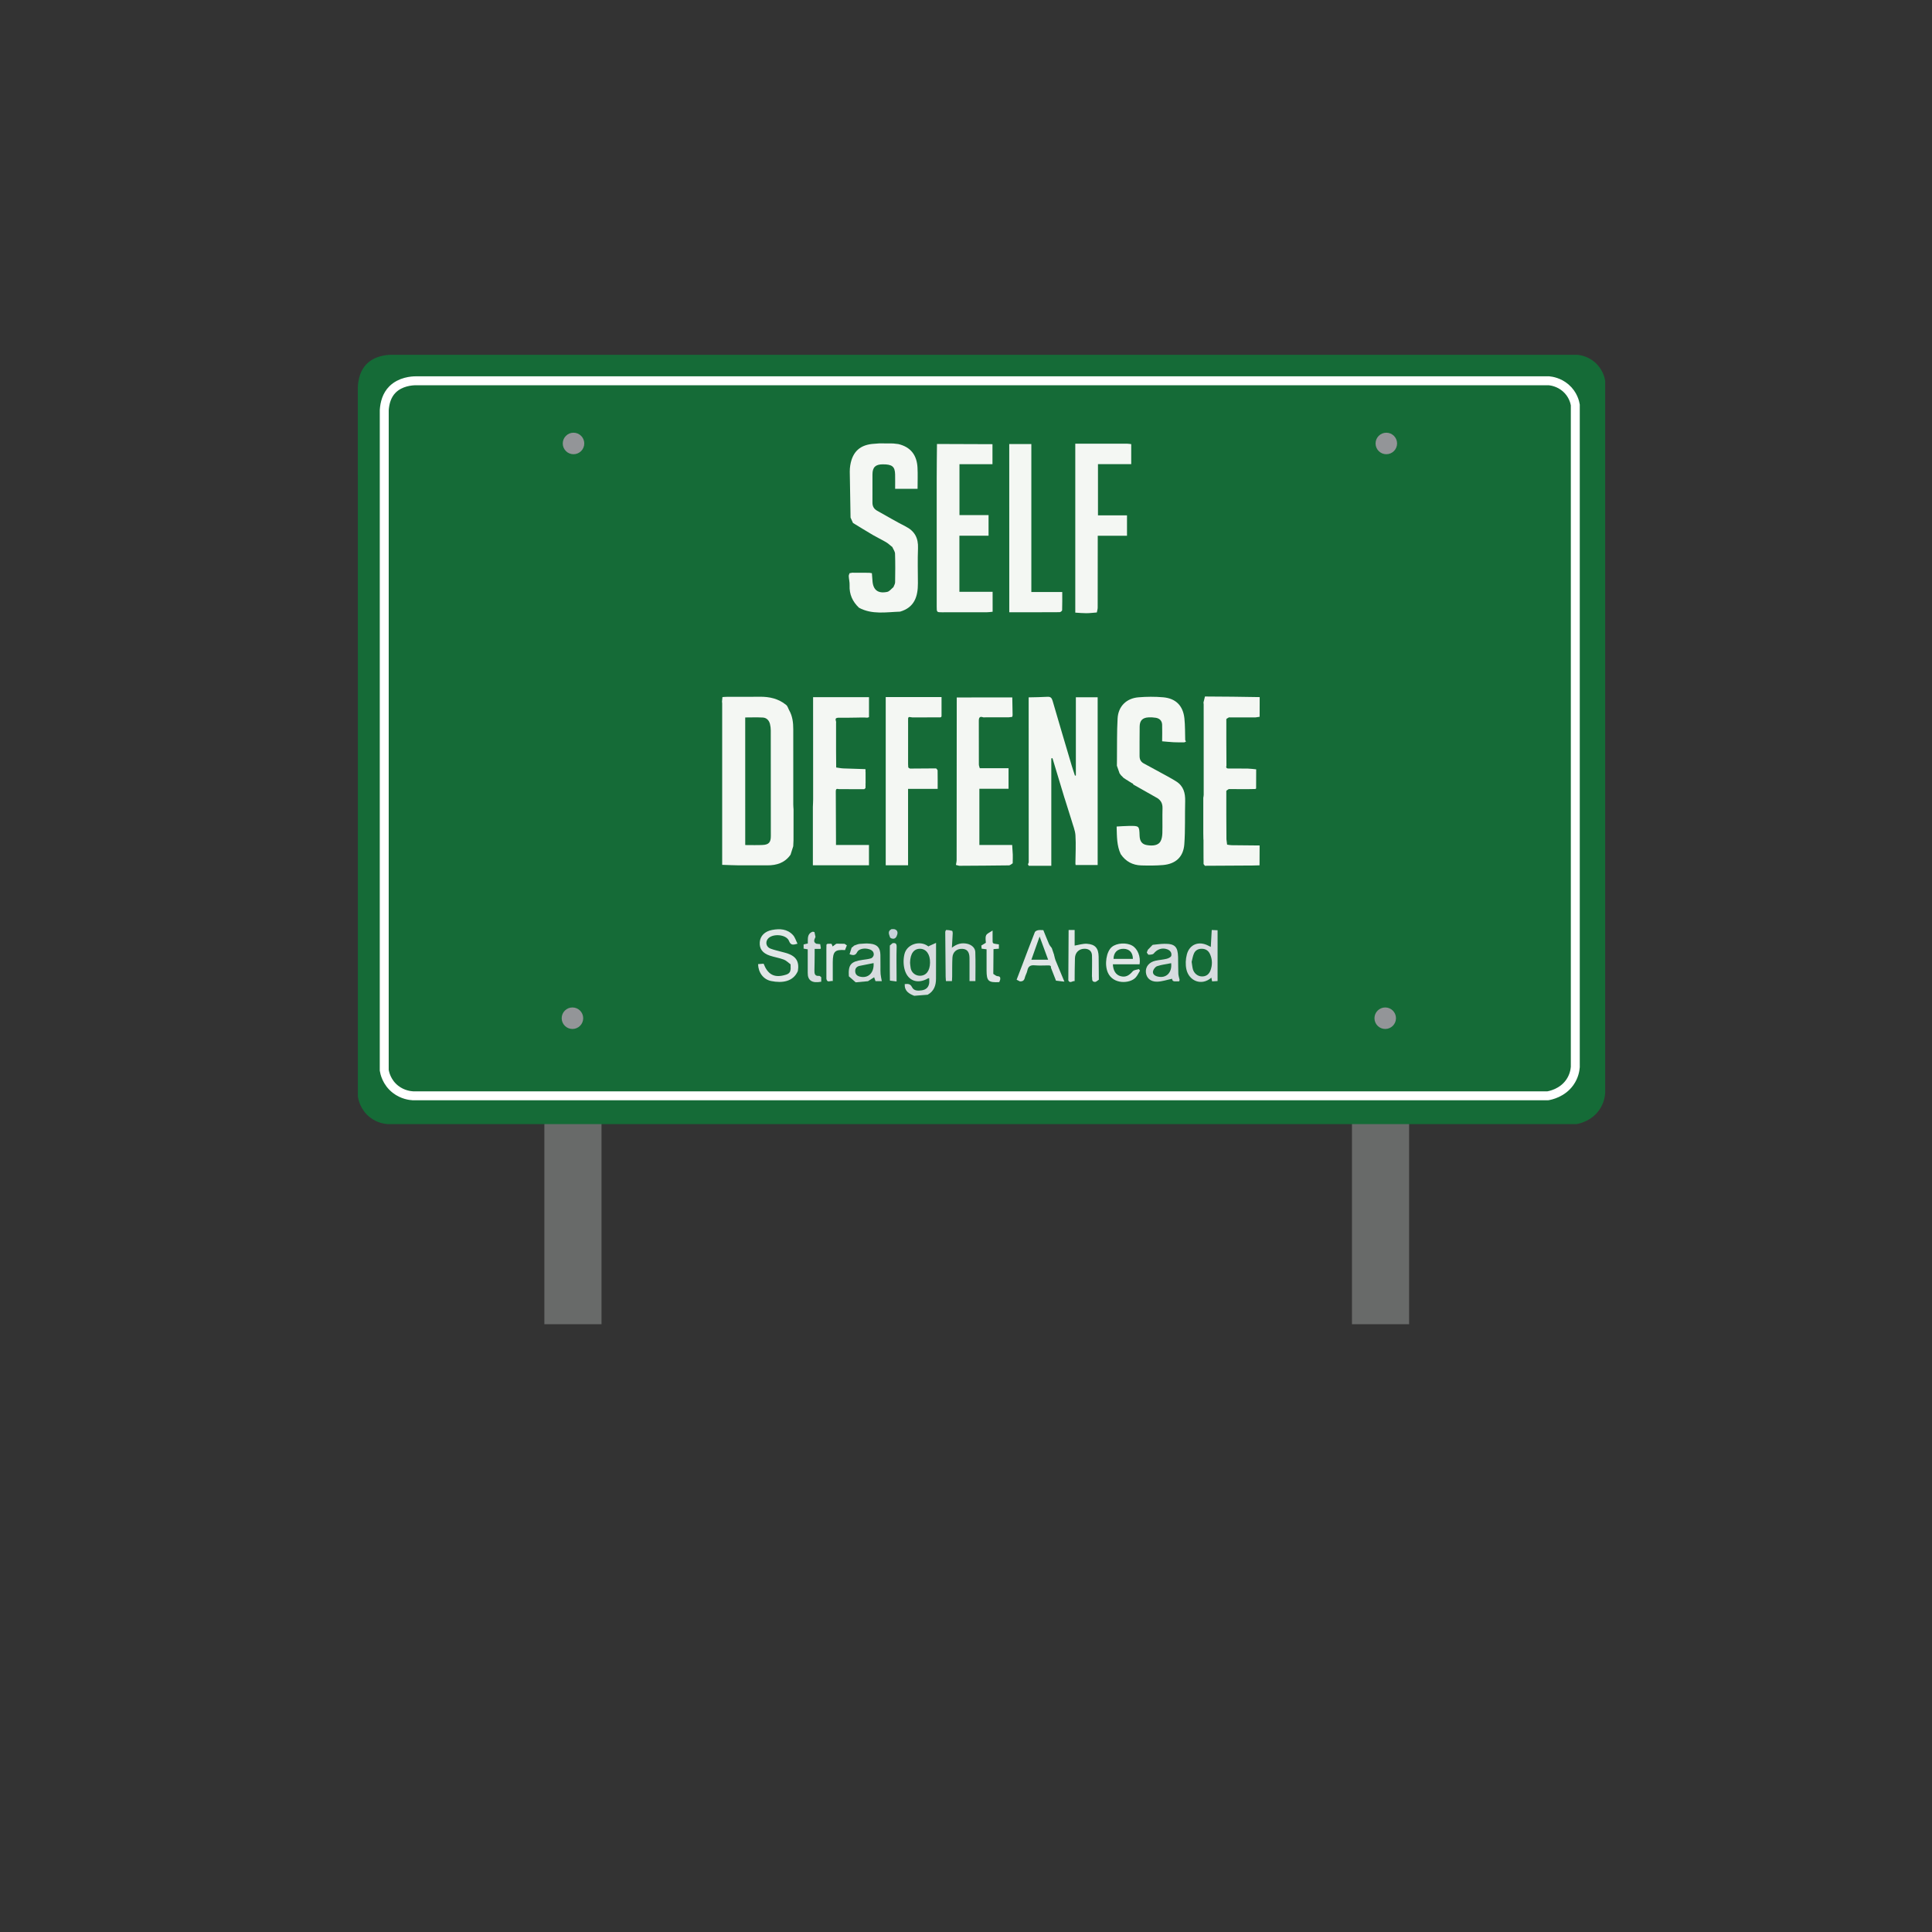 <?xml version="1.0" encoding="utf-8"?>
<!-- Generator: Adobe Illustrator 24.3.0, SVG Export Plug-In . SVG Version: 6.00 Build 0)  -->
<svg version="1.1" id="Layer_1" xmlns="http://www.w3.org/2000/svg" xmlns:xlink="http://www.w3.org/1999/xlink" x="0px" y="0px"
	 viewBox="0 0 864 864" style="enable-background:new 0 0 864 864;" xml:space="preserve">
<rect x="0" y="0" width="864" height="864" fill="#333333" stroke="none"/>
<style type="text/css">
	.st0{fill:#686A69;}
	.st1{fill:#156B37;}
	.st2{fill:none;stroke:#FFFFFF;stroke-width:4;stroke-miterlimit:10;}
	.st3{fill:#E1E6E7;}
	.st4{fill:#D7DCDF;}
	.st5{fill:#F4F7F3;}
	.st6{fill:#C8D2DA;}
	.st7{fill:#939598;}
</style>
<rect x="243.45" y="494.65" class="st0" width="25.55" height="97.55"/>
<rect x="604.61" y="494.65" class="st0" width="25.55" height="97.55"/>
<path class="st1" d="M160.03,172.81c0.22-3.43,1.15-7.19,3.87-9.97c3.68-3.76,9-4.16,10.84-4.16c176.94,0,353.87,0,530.81,0
	c1.24,0.13,4.64,0.66,7.74,3.39c3.56,3.13,4.36,7.07,4.55,8.23c0,106.19,0,212.39,0,318.58c-0.12,1.53-0.57,4.5-2.61,7.45
	c-3.52,5.09-9.07,6.18-10.26,6.39c-177.16,0-354.32,0-531.48,0c-1.35-0.09-4.84-0.49-8.13-3.1c-4.26-3.38-5.14-8.05-5.32-9.19
	C160.03,384.55,160.03,278.68,160.03,172.81z"/>
<path class="st2" d="M171.84,183.42c0.21-3.18,1.1-6.68,3.7-9.26c3.51-3.5,8.6-3.87,10.35-3.87c168.95,0,337.91,0,506.86,0
	c1.19,0.12,4.43,0.62,7.39,3.15c3.4,2.91,4.16,6.57,4.34,7.65c0,98.7,0,197.39,0,296.09c-0.11,1.42-0.55,4.19-2.5,6.93
	c-3.37,4.73-8.66,5.74-9.8,5.94c-169.17,0-338.34,0-507.51,0c-1.28-0.08-4.62-0.45-7.76-2.88c-4.07-3.14-4.91-7.48-5.08-8.54
	C171.84,380.21,171.84,281.82,171.84,183.42z"/>
<g id="self.defense">
	<path class="st3" d="M353.53,433.56c0.07-0.1,0.09-0.2,0.05-0.32c-0.01-0.66-0.02-1.33-0.03-1.99c-1.01-0.73-1.93-1.71-3.06-2.13
		c-2.01-0.76-4.19-1.07-6.23-1.76c-3.3-1.11-4.7-3.1-4.49-6.02c0.2-2.79,2.26-4.85,5.49-5.46c3.46-0.65,6.81-0.49,9.36,2.28
		c0.91,0.99,1.31,2.45,2.03,3.87c-1.97,0.56-3.02,0.78-3.8-1.23c-1.19-3.07-7.66-3.48-9.58-0.8c-1.08,1.51-0.53,3.54,1.31,4.23
		c1.66,0.63,3.41,0.99,5.13,1.47c0.8,0.22,1.61,0.4,2.39,0.66c4.01,1.37,5.39,3.7,4.71,7.89c-2.09,4.79-7,5.48-11.96,4.47
		c-3.44-0.7-5.73-3.72-5.83-7.56c0.83-0.06,1.67-0.12,2.47-0.19c1.81,4.68,4.59,6.3,9.02,5.19
		C351.86,435.82,353.42,435.45,353.53,433.56z"/>
	<path class="st4" d="M408.84,445.32c-2.35-0.92-4.38-2.1-4.25-5.22c1.38-0.14,2.46-0.25,3.27,1.37c0.85,1.7,2.67,1.67,4.38,1.41
		c1.77-0.27,2.93-1.23,3.27-2.99c0.15-0.78,0.02-1.61,0.02-2.48c-0.27,0.08-0.46,0.09-0.61,0.18c-4.5,2.56-8.83,1.14-10.3-3.78
		c-0.66-2.2-0.69-4.85-0.15-7.09c1.09-4.57,6.9-6.2,10.39-3.7c0.25,0.18,0.49,0.36,0.61,0.05c0.9-0.4,1.79-0.8,3.14-1.41
		c0,1.63,0,2.69,0,3.74c-0.01,4.08-0.03,8.15-0.02,12.23c0.01,3.06-0.89,5.63-3.72,7.22C412.87,445,410.86,445.16,408.84,445.32z
		 M406.98,430.52c0.05,0.48,0.09,1.5,0.29,2.49c0.39,1.97,2.08,3.32,4.06,3.35c2.81,0.04,4.53-2.13,4.59-5.83
		c0.07-3.72-1.67-6.18-4.43-6.23C408.75,424.26,407.07,426.37,406.98,430.52z"/>
	<path class="st4" d="M541.9,415.9c0.87,0.04,1.74,0.07,2.61,0.11c0,7.51,0,15.02,0,22.72c-0.86,0.05-1.59,0.1-2.45,0.15
		c-0.11-0.58-0.21-1.08-0.33-1.67c-4.4,3.88-10.02,1.45-11.16-3.69c-0.48-2.14-0.36-4.61,0.21-6.74c1.22-4.5,5.34-6.05,9.49-3.92
		c0.38,0.19,0.76,0.39,1.2,0.62C541.62,420.86,541.76,418.38,541.9,415.9z M532.91,430.15c0.22,1.33,0.29,2.35,0.56,3.32
		c0.52,1.83,2.15,3.1,3.85,3.19c1.98,0.1,3.32-0.87,3.99-2.63c0.94-2.47,0.89-5-0.22-7.41c-0.65-1.41-1.79-2.24-3.44-2.32
		c-1.71-0.08-3.05,0.61-3.72,2.12C533.39,427.67,533.19,429.08,532.91,430.15z"/>
	<path class="st4" d="M513.18,425.14c0.06-0.11,0.1-0.23,0.11-0.35c0.62-0.65,1.25-1.29,1.87-1.94c0.12-0.11,0.24-0.21,0.35-0.32
		c1.75-0.16,3.49-0.45,5.24-0.46c4.66-0.05,5.98,1.28,6.1,5.97c0.06,2.47,0.01,4.94,0.11,7.41c0.04,0.92,0.37,1.83,0.57,2.74
		c-0.07,0.23-0.14,0.46-0.21,0.69c-1.33-0.17-3.09,0.54-3.15-1.17c-2.33,0.48-4.5,1.25-6.69,1.3c-3,0.06-4.8-1.68-5.03-4.16
		c-0.23-2.5,1.41-4.56,4.28-5.21c1.67-0.37,3.4-0.46,5.06-0.88c0.77-0.19,1.89-0.75,2.02-1.33c0.31-1.36-0.5-2.43-1.87-2.92
		c-2.29-0.81-4.49,0.02-5.98,1.9c-0.39,0.49-1.5,0.53-2.28,0.55c-0.27,0.01-0.55-0.66-0.83-1.02c0,0-0.01,0.01-0.01,0.01
		C512.97,425.67,513.07,425.4,513.18,425.14z M523.75,430.74c-2.18,0.43-4.29,0.67-6.26,1.33c-0.8,0.27-1.66,1.38-1.85,2.24
		c-0.26,1.25,0.69,2.04,1.96,2.37C521.41,437.69,524.23,435.07,523.75,430.74z"/>
	<path class="st4" d="M363.51,416.66c0.24,0.05,0.48,0.1,0.72,0.16c0.15,0.73,0.31,1.46,0.46,2.19c-0.43,1.07-1.2,2.19,0.35,3.03
		c0.55,0.06,1.1,0.11,1.77,0.19c0.09,0.58,0.18,1.17,0.27,1.76c-0.05,0.12-0.11,0.24-0.16,0.36c0,0,0.02-0.01,0.02-0.01
		c-0.86,0-1.72,0-2.62,0c0,1.08,0,1.89,0,2.7c-0.03,2.29-0.03,4.59-0.1,6.88c-0.05,1.52,0.17,2.7,2.14,2.5
		c0.28-0.03,0.6,0.38,0.9,0.59c0,0.68,0,1.36,0,2.01c-4.08,0.8-6.09-0.55-6.04-3.94c0-3.47,0-6.95,0-10.54
		c-0.6-0.1-1.19-0.2-1.84-0.31c0-0.63,0-1.18,0-1.87c0.57-0.13,1.15-0.26,1.88-0.43c0.1-1.87-0.46-4.08,1.87-5.16
		C363.27,416.74,363.39,416.7,363.51,416.66z"/>
	<path class="st5" d="M387.09,345.1c0,1.81,0.01,3.62,0.01,5.43c0,0-0.1,0.15-0.1,0.15l0.09,0.16c-0.01,0.53-0.03,1.06-0.04,1.59
		c-0.18,0.17-0.37,0.33-0.55,0.5c-1.8,0-3.6,0-5.39,0c-0.12,0-0.24-0.01-0.36-0.01c-1.92-0.01-3.85-0.02-5.77-0.03
		c-1.01-0.33-1.22,0.22-1.21,1.07c0.04,7.14,0.06,14.27,0.09,21.41c0,0.75,0,1.5,0,2.51c4.93,0,9.79,0,14.75,0c0,3.16,0,6.05,0,9.08
		c-8.29,0-16.48,0-25.09,0c0-8.76,0-17.45,0-26.14c0.04-1.14,0.12-2.28,0.12-3.42c0-14.45-0.01-28.91-0.02-43.36
		c0-0.7,0-1.39,0-2.27c8.37,0,16.6,0,25,0c0,3.02,0,5.99,0,8.96c-0.25,0.07-0.5,0.15-0.74,0.22c-0.45-0.03-0.89-0.06-1.34-0.08
		c-0.67,0-1.35,0.01-2.02,0.01c-0.21,0.01-0.43,0.01-0.64,0.02c-1.87,0.03-3.74,0.05-5.61,0.08c-1.15,0-2.31,0-3.46-0.01
		c-2.02,0.12-0.64,1.56-0.92,2.36c0,1.02,0,2.03,0,3.05c0,2.04,0,4.09,0,6.13c0,1.02,0,2.03,0,3.05c0.02,2.55,0.04,5.11,0.06,7.66
		c1.07,0.15,2.14,0.38,3.22,0.42c3.28,0.14,6.57,0.22,9.86,0.32c0.02,0.27,0.03,0.54,0.05,0.81
		C386.96,344.89,386.97,345.01,387.09,345.1z"/>
	<path class="st5" d="M429.73,387.18c-0.25,0-0.5,0-0.75,0.01c-0.5-0.13-1-0.26-1.5-0.39c0,0,0.02,0,0.02,0
		c0.11-0.74,0.3-1.47,0.31-2.21c0.03-24.23,0.04-48.45,0.05-72.68c8.28-0.01,16.56-0.01,24.84-0.02c0.05,2.66,0.09,5.31,0.14,7.97
		c-0.06,0.25-0.12,0.49-0.18,0.74c0,0,0,0,0,0c-0.5,0.06-1,0.12-1.5,0.18c-3.82,0.01-7.63,0.01-11.45,0.02
		c-1.6-0.59-1.99,0.14-1.98,1.63c0.04,6.47-0.01,12.95,0.02,19.42c0,0.57,0.27,1.14,0.41,1.71c4.25,0,8.5,0,12.87,0
		c0,3.17,0,6.06,0,9.18c-4.33,0-8.62,0-13.05,0c0,8.46,0,16.69,0,25.15c4.91,0,9.71,0,14.67,0c0.1,1.59,0.18,2.95,0.27,4.32
		c0,0.52,0,1.04,0,1.56c-0.01,0.39-0.01,0.79-0.02,1.18c-0.01,0.37-0.01,0.75-0.02,1.12c-0.56,0.32-1.12,0.92-1.68,0.93
		C444.04,387.11,436.88,387.13,429.73,387.18z"/>
	<path class="st5" d="M505.89,198.62c0,2.92,0,5.83,0,8.95c-5.11,0-9.94,0-14.87,0c0,7.7,0,15.2,0,22.91c4.35,0,8.6,0,12.98,0
		c0,3.1,0,5.99,0,9.12c-4.35,0-8.59,0-13.08,0c0,0.91,0,1.58,0,2.26c0,9.95,0,19.9-0.03,29.85c0,0.73-0.25,1.46-0.38,2.19
		c-1.57,0.12-3.13,0.32-4.7,0.33c-1.61,0.01-3.23-0.16-4.94-0.26c0-25.32,0-50.32,0-75.54c0.89,0,1.7,0,2.51,0
		c6.88-0.01,13.76-0.02,20.65-0.01C504.63,198.41,505.26,198.55,505.89,198.62z"/>
	<path class="st5" d="M418.64,343.63c0.23,0.31,0.66,0.61,0.66,0.92c0.05,2.66,0.03,5.33,0.03,8.24c-4.46,0-8.75,0-13.24,0
		c0,11.51,0,22.76,0,34.16c-3.41,0-6.62,0-9.99,0c0-25.06,0-50.08,0-75.23c8.23,0,16.43,0,24.96,0c0,2.87,0,5.71,0,8.55
		c-0.04,0.12-0.09,0.24-0.13,0.37c-0.13,0.06-0.26,0.11-0.39,0.17c-3.82,0.01-7.63,0.02-11.45,0.02c-0.14,0-0.28-0.01-0.42-0.01
		c-0.24,0-0.49,0-0.73,0c-0.78,0.01-1.99-0.78-1.83,0.98c0,0.26-0.01,0.52-0.01,0.78c0,0.38,0,0.76,0.01,1.14c0,0.39,0,0.77,0,1.16
		c0,5.61-0.01,11.21-0.01,16.82c0.03,0.5,0.05,1.01,0.08,1.51c0.28,0.17,0.56,0.5,0.84,0.5
		C410.88,343.7,414.76,343.66,418.64,343.63z"/>
	<path class="st5" d="M481.02,386.85c-0.03-0.25-0.06-0.49-0.09-0.74c0.04-4.18,0.28-8.38,0.02-12.55
		c-0.14-2.26-1.13-4.46-1.74-6.68l-0.08,0.07c0,0,0.08-0.07,0.08-0.07c-1.04-3.3-2.08-6.6-3.11-9.9c0,0-0.02-0.01-0.02-0.01
		c-1.8-5.97-3.61-11.94-5.41-17.91c-0.17,0.03-0.35,0.07-0.52,0.1c0,15.89,0,31.79,0,48.03c-3.49,0-6.78,0-10.07,0
		c-0.13-0.23-0.25-0.45-0.38-0.68c0.12-0.33,0.35-0.65,0.35-0.98c0-24.56-0.01-49.12-0.03-73.67c2.8-0.07,5.6-0.08,8.39-0.25
		c1.46-0.09,1.95,0.53,2.33,1.84c2.8,9.66,5.67,19.29,8.53,28.93c0.45,1.51,0.97,3,1.46,4.5c0.13-0.03,0.27-0.05,0.4-0.08
		c0-11.64,0-23.28,0-34.97c3.37,0,6.57,0,9.75,0c0,25.14,0,50.09,0,75.02C487.49,386.85,484.25,386.85,481.02,386.85z"/>
	<path class="st5" d="M516.82,356.5c-3.34-1.89-6.69-3.79-10.03-5.68c-0.03-0.11-0.06-0.23-0.1-0.34c-0.17-0.1-0.34-0.19-0.51-0.29
		c-0.13,0.02-0.22-0.03-0.27-0.15c-0.37-0.22-0.75-0.45-1.12-0.67c-0.16-0.11-0.31-0.22-0.47-0.33c-0.24-0.14-0.48-0.28-0.72-0.42
		c-0.39-0.26-0.78-0.52-1.17-0.78c-0.24-0.25-0.48-0.51-0.72-0.76c-0.14-0.13-0.28-0.26-0.42-0.39c-0.1-0.14-0.2-0.28-0.29-0.42
		l-0.04-0.05c-0.09-0.11-0.17-0.22-0.26-0.33c-0.05-0.15-0.1-0.3-0.16-0.45c-0.35-1-0.71-2-1.06-3.01c0.01-0.89,0.02-1.78,0.03-2.67
		c0.08-6.17-0.07-12.36,0.29-18.52c0.32-5.39,3.96-8.96,9.32-9.4c3.66-0.31,7.4-0.33,11.06-0.01c5.66,0.5,8.89,3.78,9.49,9.41
		c0.35,3.22,0.26,6.48,0.36,9.72c0.11,0.23,0.23,0.45,0.34,0.68c-0.25,0.12-0.51,0.23-0.76,0.35c-1.57-0.01-3.14,0.02-4.71-0.06
		c-1.73-0.09-3.46-0.28-5.19-0.42c0.01-2.47,0.09-4.95,0-7.42c-0.06-1.73-1.11-2.82-2.83-3.1c-1.06-0.17-2.15-0.24-3.22-0.18
		c-2.7,0.14-3.96,1.38-4,4.07c-0.07,4.39-0.02,8.78-0.04,13.17c-0.01,1.45,0.5,2.6,1.81,3.32c3.51,1.91,7.01,3.81,10.52,5.72
		c0.89,0.5,1.78,1,2.67,1.51c0.45,0.28,0.91,0.55,1.36,0.83c3.3,2.07,4.12,5.2,4.03,8.86c-0.17,6.42,0.09,12.86-0.38,19.25
		c-0.42,5.69-3.85,8.81-9.53,9.31c-3.22,0.28-6.48,0.26-9.72,0.17c-3.84-0.11-6.96-1.76-9.15-5c0,0-0.03-0.02-0.03-0.02
		c-1.8-3.82-1.7-7.92-1.83-11.99c0-0.13,0.01-0.26,0.01-0.39c1.87-0.09,3.75-0.25,5.62-0.27c4.48-0.04,4.48-0.01,4.63,4.35
		c0.08,2.44,1.01,3.84,3.23,4.22c2.67,0.46,5.18,0.17,6.17-1.74c0.55-1.05,0.74-2.38,0.78-3.59c0.1-3.69-0.04-7.39,0.07-11.08
		C519.97,359.08,518.91,357.52,516.82,356.5z"/>
	<path class="st5" d="M538.2,314.17c0.22-0.9,0.44-1.79,0.66-2.69c4.18,0.03,8.35,0.05,12.53,0.09c3.98,0.04,7.97,0.12,11.95,0.18
		c-0.01,2.94-0.02,5.88-0.03,8.81c-0.62,0.09-1.23,0.18-1.85,0.27c-1.05,0-2.1,0.01-3.14,0.01c-0.87,0-1.73,0-2.6,0
		c-2.05-0.01-4.09-0.01-6.14-0.02c-0.4,0.28-1.16,0.56-1.16,0.84c-0.03,6.67,0.01,13.35,0.05,20.02c0,0.26,0,0.51,0,0.77
		c-0.36,1.18,0.39,1.25,1.23,1.25c2.78,0,5.57-0.03,8.35,0.02c1.24,0.02,2.48,0.22,3.72,0.33c-0.01,2.86-0.02,5.72-0.03,8.58
		c-0.11,0.07-0.23,0.14-0.34,0.21c-0.63,0.01-1.25,0.03-1.88,0.04c-0.13,0-0.26,0.01-0.39,0.01c-1.02,0.01-2.04,0.01-3.06,0.02
		c-1.15-0.01-2.29-0.01-3.44-0.02c-1.03-0.01-2.07-0.01-3.1-0.02c-0.39,0.3-1.12,0.6-1.12,0.91c-0.03,7.19,0.02,14.39,0.06,21.58
		c0.1,0.79,0.2,1.58,0.3,2.37c0.67,0.09,1.34,0.24,2.01,0.25c4.18,0.06,8.35,0.08,12.53,0.12c-0.01,2.96-0.03,5.92-0.04,8.88
		c-1.02,0.03-2.04,0.07-3.05,0.08c-7.13,0.04-14.26,0.08-21.38,0.12c-0.2-0.25-0.4-0.51-0.6-0.76c0-0.22,0-0.44,0-0.67
		c0-0.3,0-0.59,0-0.88c-0.01-0.47-0.01-0.94-0.02-1.41c0-0.3,0-0.59,0-0.89c0-1.48-0.01-2.97-0.01-4.45c0-0.81,0-1.62,0-2.43
		c-0.02-0.18-0.03-0.37-0.05-0.55c-0.01-0.87-0.03-1.73-0.04-2.6c0-2.2,0-4.39,0-6.59c0-0.87,0-1.74,0-2.6c0-2.19,0-4.39,0-6.58
		c0.06-0.43,0.18-0.86,0.18-1.3c0.01-13.45,0-26.9-0.01-40.36C538.3,314.8,538.24,314.49,538.2,314.17z"/>
	<path class="st3" d="M457.23,431.37c1.84-4.84,3.65-9.7,5.56-14.51c0.17-0.42,0.89-0.75,1.41-0.86c0.73-0.15,1.51-0.04,2.38-0.04
		c0.86,2.11,1.67,4.21,2.57,6.27c0.28,0.64,0.81,1.18,1.22,1.76c0.36,1.05,0.71,2.11,1.07,3.16c-0.05,0.1-0.04,0.19,0.04,0.27
		c0.17,0.65,0.28,1.33,0.53,1.95c1.25,3.08,2.54,6.15,3.99,9.63c-1.57-0.19-2.67-0.32-3.78-0.45c-0.06-0.17-0.12-0.34-0.18-0.52
		l-0.01-0.03c-0.66-1.69-1.32-3.39-1.99-5.08c0,0-0.06-0.15-0.06-0.15c0.13-1.1-0.63-1.03-1.35-1.03c-1.97,0-3.95,0.14-5.9-0.04
		c-1.93-0.18-2.94,0.46-3.31,2.38c-0.22,1.1-0.89,2.11-1.14,3.21c-0.28,1.24-1.01,1.62-2.13,1.61c-0.51-0.26-1.01-0.51-1.52-0.77
		C455.5,435.88,456.36,433.62,457.23,431.37z M468.73,429.18c-1.31-3.55-2.51-6.8-3.81-10.35c-1.3,3.66-2.45,6.91-3.68,10.35
		C463.82,429.18,466.08,429.18,468.73,429.18z"/>
	<path class="st4" d="M381.98,422.87c0.82-0.26,1.63-0.68,2.47-0.76c1.57-0.15,3.18-0.26,4.74-0.09c3.16,0.33,4.47,1.87,4.53,5.02
		c0.03,1.78,0.02,3.56,0.03,5.34c0.01,1.08-0.04,2.17,0.06,3.24c0.09,1,0.33,1.99,0.54,3.16c-0.98,0-1.9,0-2.82,0
		c-0.2-0.56-0.39-1.12-0.61-1.75c-1.03,0.66-1.92,1.23-2.8,1.79c0,0-0.1-0.01-0.1-0.01c-1.78,0.16-3.57,0.33-5.35,0.49
		c-1.02-0.9-2.04-1.79-3.06-2.69c-0.32-5.24,0.85-6.61,6.23-7.37c1.26-0.18,2.54-0.3,3.74-0.69c0.51-0.17,1.08-0.93,1.15-1.47
		c0.17-1.42-0.77-2.2-2.04-2.59c-2.1-0.65-4.65-0.17-5.36,1.29c-0.82,1.7-1.93,1.44-3.41,0.97c0.34-1.08,0.66-2.08,0.98-3.09
		c0.08,0.07,0.16,0.06,0.22-0.02C381.4,423.37,381.69,423.12,381.98,422.87z M390.67,430.7c-2.14,0.42-4.19,0.81-6.24,1.24
		c-1.28,0.27-2.03,1.1-1.98,2.42c0.05,1.28,0.78,2.06,2.07,2.38C388.23,437.68,390.98,435.07,390.67,430.7z"/>
	<path class="st4" d="M425.72,438.74c-0.96,0-1.75,0-2.7,0c-0.04-0.71-0.11-1.32-0.12-1.94c-0.07-6.67-0.14-13.33-0.18-20
		c0-0.32,0.32-0.93,0.47-0.92c0.87,0.03,1.75,0.15,2.58,0.39c0.2,0.06,0.3,0.74,0.29,1.13c-0.09,1.98-0.22,3.96-0.37,6.42
		c2.31-1.81,4.46-2.28,6.82-1.77c1.9,0.4,3.58,1.78,3.65,3.66c0.16,4.3,0.05,8.62,0.05,13.04c-0.76,0-1.56,0-2.64,0
		c0-2.88,0-5.72,0-8.56c0-0.64,0.01-1.27-0.01-1.91c-0.06-2.58-1.07-3.84-3.15-3.95c-2.51-0.13-4.34,1.36-4.48,3.9
		c-0.15,2.86-0.08,5.73-0.12,8.59C425.81,437.43,425.76,438.05,425.72,438.74z"/>
	<path class="st3" d="M477.99,415.89c0.81,0,1.63,0,2.6,0c0,2.52,0,4.85,0,6.98c1.92-0.31,3.73-0.93,5.49-0.81
		c3.73,0.25,5.17,2,5.24,5.77c0.06,3.43,0.06,6.86,0.09,10.29c-0.58,0.35-1.16,1.01-1.72,1c-1.73-0.03-1.12-1.55-1.37-2.52
		c0.02-3.1,0.11-6.21,0.02-9.31c-0.05-1.92-1.31-2.96-3.21-3c-2.51-0.05-4.32,1.6-4.41,4.21c-0.12,3.42-0.1,6.85-0.14,10.27
		c-0.92-0.25-2.03,1.22-2.82-0.29c0.04-7.51,0.09-15.02,0.13-22.53L477.99,415.89z"/>
	<path class="st3" d="M438.86,422.84c0.57-0.34,1.14-0.69,2.02-1.22c0-0.85-0.35-2.26,0.11-3.31c0.38-0.88,1.71-1.34,2.9-2.18
		c0,1.32-0.02,2.15,0,2.97c0.1,3.22-0.54,2.7,2.82,3.24c0,0.58,0,1.18,0,1.92c-0.81,0.06-1.61,0.12-2.41,0.19
		c-0.03,3.69-0.06,7.39-0.09,11.08c0.64,0.36,1.26,1,1.91,1.03c1.23,0.05,1.28,0.68,1.17,1.57c-0.1,0.26-0.19,0.51-0.29,0.77
		c-0.08,0.09-0.11,0.19-0.08,0.31c-4.92,0.25-5.7-0.45-5.72-5.22c-0.01-3.15,0-6.3,0-9.46c-0.87-0.11-1.54-0.19-2.21-0.28
		C438.95,423.72,438.91,423.28,438.86,422.84z"/>
	<path class="st3" d="M369.56,424.37c0.01-0.51,0.02-1.02,0.03-1.53c0-0.13,0.01-0.26,0.01-0.4c0.14-0.12,0.29-0.24,0.43-0.37
		c0.51-0.01,1.01-0.02,1.52-0.02c0,0,0.18,0.07,0.18,0.07l0.19-0.02c0,0-0.02-0.01-0.02-0.01c0.19,0.48,0.38,0.96,0.46,1.17
		c0.51-0.38,1.03-0.77,1.56-1.17c0.11,0.01,0.22-0.02,0.32-0.07c1.15,0.02,2.29,0.04,3.44,0.05c0.35,0.23,0.69,0.47,1.04,0.7
		c-0.21,0.53-0.42,1.06-0.63,1.59c-0.06,0.17-0.12,0.35-0.18,0.52c-4.54-0.3-5.46,0.6-5.49,5.45c-0.02,2.73,0,5.46,0,8.39
		c-1.16-0.23-2.47,0.97-2.85-0.98C369.56,433.28,369.56,428.83,369.56,424.37z"/>
	<path class="st4" d="M399.15,421.8c1.31-0.19,1.88,0.11,1.83,1.69c-0.14,4.3-0.04,8.61-0.03,12.91c0,0.74,0,1.49,0,2.52
		c-1.18-0.15-2.08-0.27-2.98-0.39c-0.02-1.67-0.03-3.33-0.05-5c0-1.02,0-2.04,0-3.06c0-2.17,0-4.34,0.01-6.51
		c0.01-0.38,0.01-0.75,0.02-1.13C398.35,422.5,398.75,422.15,399.15,421.8z"/>
	<path class="st6" d="M398.72,415.5c0.39,0,0.78,0,1.17,0.01c1.34,0.31,1.7,1.29,1.36,2.43c-0.33,1.14-0.93,2.22-2.5,1.76
		c-0.22-0.13-0.44-0.25-0.66-0.38C397.65,417.93,396.72,416.47,398.72,415.5z"/>
	<path class="st5" d="M322.96,386.76c0-24.08,0-48.17,0-72.25c0-0.25-0.05-0.51-0.08-0.76c0.06-0.62,0.12-1.25,0.2-2.02
		c0.71-0.04,1.39-0.11,2.07-0.11c4.84-0.01,9.68,0.04,14.52-0.03c4.4-0.07,8.48,0.84,11.93,3.68c0.65,0.53,0.88,1.57,1.32,2.36
		c1.49,2.63,1.83,5.51,1.83,8.47c-0.01,11.27,0,22.53,0.01,33.8c0,0.7,0.08,1.39,0.12,2.09c-0.01,4.6-0.01,9.2-0.02,13.8
		c-0.04,0.88-0.08,1.77-0.12,2.65c-0.4,1.26-0.8,2.52-1.2,3.78c-2.54,3.63-6.19,4.79-10.41,4.77c-4.19-0.02-8.38,0.03-12.57,0
		C328.03,386.96,325.49,386.84,322.96,386.76z M333.27,377.91c2.69,0,5.23,0.09,7.76-0.03c2.79-0.13,3.69-1.19,3.69-4
		c0-15.75,0-31.51-0.03-47.26c0-0.95-0.12-1.92-0.35-2.83c-0.41-1.62-1.49-2.8-3.17-2.9c-2.59-0.15-5.19-0.04-7.91-0.04
		C333.27,339.84,333.27,358.7,333.27,377.91z"/>
	<path class="st5" d="M380.37,231.47c-0.12-6.85-0.25-13.7-0.35-20.55c-0.01-0.95,0.07-1.91,0.22-2.84
		c1.02-6.21,4.53-9.3,10.84-9.63c0.76-0.04,1.51-0.11,2.26-0.17c2.03,0.01,4.06,0.03,6.09,0.04c0.78,0.09,1.55,0.18,2.33,0.27
		c5.53,1.32,8.26,4.98,8.55,10.5c0.17,3.1,0.03,6.23,0.03,9.52c-3.2,0-6.47,0-10.03,0c0-2.18,0.04-4.32-0.01-6.46
		c-0.08-3.51-1.34-4.52-5.53-4.5c-3.24,0.02-4.57,1.26-4.6,4.46c-0.04,4.2,0.04,8.41-0.01,12.61c-0.02,1.73,0.68,2.9,2.15,3.71
		c4.23,2.34,8.38,4.82,12.68,7c4.09,2.07,5.71,5.21,5.54,9.72c-0.2,5.22-0.06,10.45-0.04,15.67c0.03,5.93-1.54,10.84-7.97,12.71
		c-6.2,0.2-12.5,1.42-18.38-1.75c-2.88-2.73-4.38-6.01-4.2-10.05c0.06-1.35-0.3-2.71-0.38-4.08c-0.02-0.43,0.24-0.88,0.37-1.32
		c0.39-0.07,0.78-0.14,1.17-0.21c2.54,0.01,5.08,0.02,7.62,0.03c0.4,0.06,0.79,0.12,1.19,0.18c0.09,1.05,0.2,2.11,0.25,3.16
		c0.2,4.25,2.36,6.08,6.59,5.21c1.03-0.21,1.86-1.38,2.78-2.11c0.27-0.72,0.76-1.44,0.77-2.16c0.07-4.27,0.11-8.54-0.03-12.81
		c-0.03-1-0.78-1.97-1.2-2.95c-0.03-0.1-0.09-0.15-0.19-0.17c-0.88-0.69-1.7-1.49-2.66-2.05c-1.9-1.12-3.9-2.05-5.8-3.16
		c-3.01-1.76-5.97-3.61-8.96-5.42C381.12,233.08,380.74,232.27,380.37,231.47z"/>
	<path class="st5" d="M443.91,273.58c-0.88,0.08-1.76,0.23-2.64,0.23c-6.62,0.02-13.25,0.02-19.87,0.01c-2.47,0-2.5-0.01-2.5-2.51
		c-0.01-19.1-0.01-38.2,0-57.3c0-5.15,0.08-10.3,0.12-15.46c8.27,0.03,16.54,0.06,24.82,0.09c0,2.92,0,5.83,0,8.94
		c-4.98,0-9.8,0-14.76,0c0,7.62,0,15.05,0,22.77c4.29,0,8.58,0,13.01,0c0,3.17,0,6.06,0,9.23c-4.34,0-8.63,0-13.04,0
		c0,8.46,0,16.66,0,25.07c4.88,0,9.7,0,14.85,0C443.91,267.78,443.91,270.68,443.91,273.58z"/>
	<path class="st5" d="M451.34,198.58c3.28,0,6.45,0,9.88,0c0,22.07,0,44.03,0,66.18c4.71,0,9.15,0,13.82,0
		c0,2.84,0.04,5.49-0.05,8.13c-0.01,0.32-0.72,0.87-1.11,0.88c-7.45,0.05-14.91,0.04-22.53,0.04
		C451.34,248.7,451.34,223.74,451.34,198.58z"/>
	<path class="st3" d="M509.63,431.24c-3.96,0-7.95,0-11.95,0c0.14,2.9,1.38,4.75,3.43,5.31c2.2,0.59,3.74-0.18,5.45-2.17
		c0.56-0.65,1.82-0.68,2.76-1c0.16,0.23,0.33,0.46,0.49,0.7c-0.63,1.03-1.13,2.18-1.93,3.06c-2.56,2.8-10.13,3.21-12.48-2.28
		c-1.54-3.59-0.65-9.37,1.86-11.4c2.21-1.79,6.52-2.05,9.1-0.55C508.77,424.31,510.16,427.77,509.63,431.24z M506.63,428.83
		c0.01-2.83-1.56-4.47-4.15-4.52c-2.74-0.05-4.48,1.66-4.5,4.52C500.83,428.83,503.67,428.83,506.63,428.83z"/>
</g>
<circle class="st7" cx="256" cy="455.35" r="4.81"/>
<circle class="st7" cx="256.48" cy="198.32" r="4.81"/>
<circle class="st7" cx="619.48" cy="455.35" r="4.81"/>
<circle class="st7" cx="619.97" cy="198.32" r="4.81"/>
<g>
</g>
<g>
</g>
<g>
</g>
<g>
</g>
<g>
</g>
<g>
</g>
</svg>

